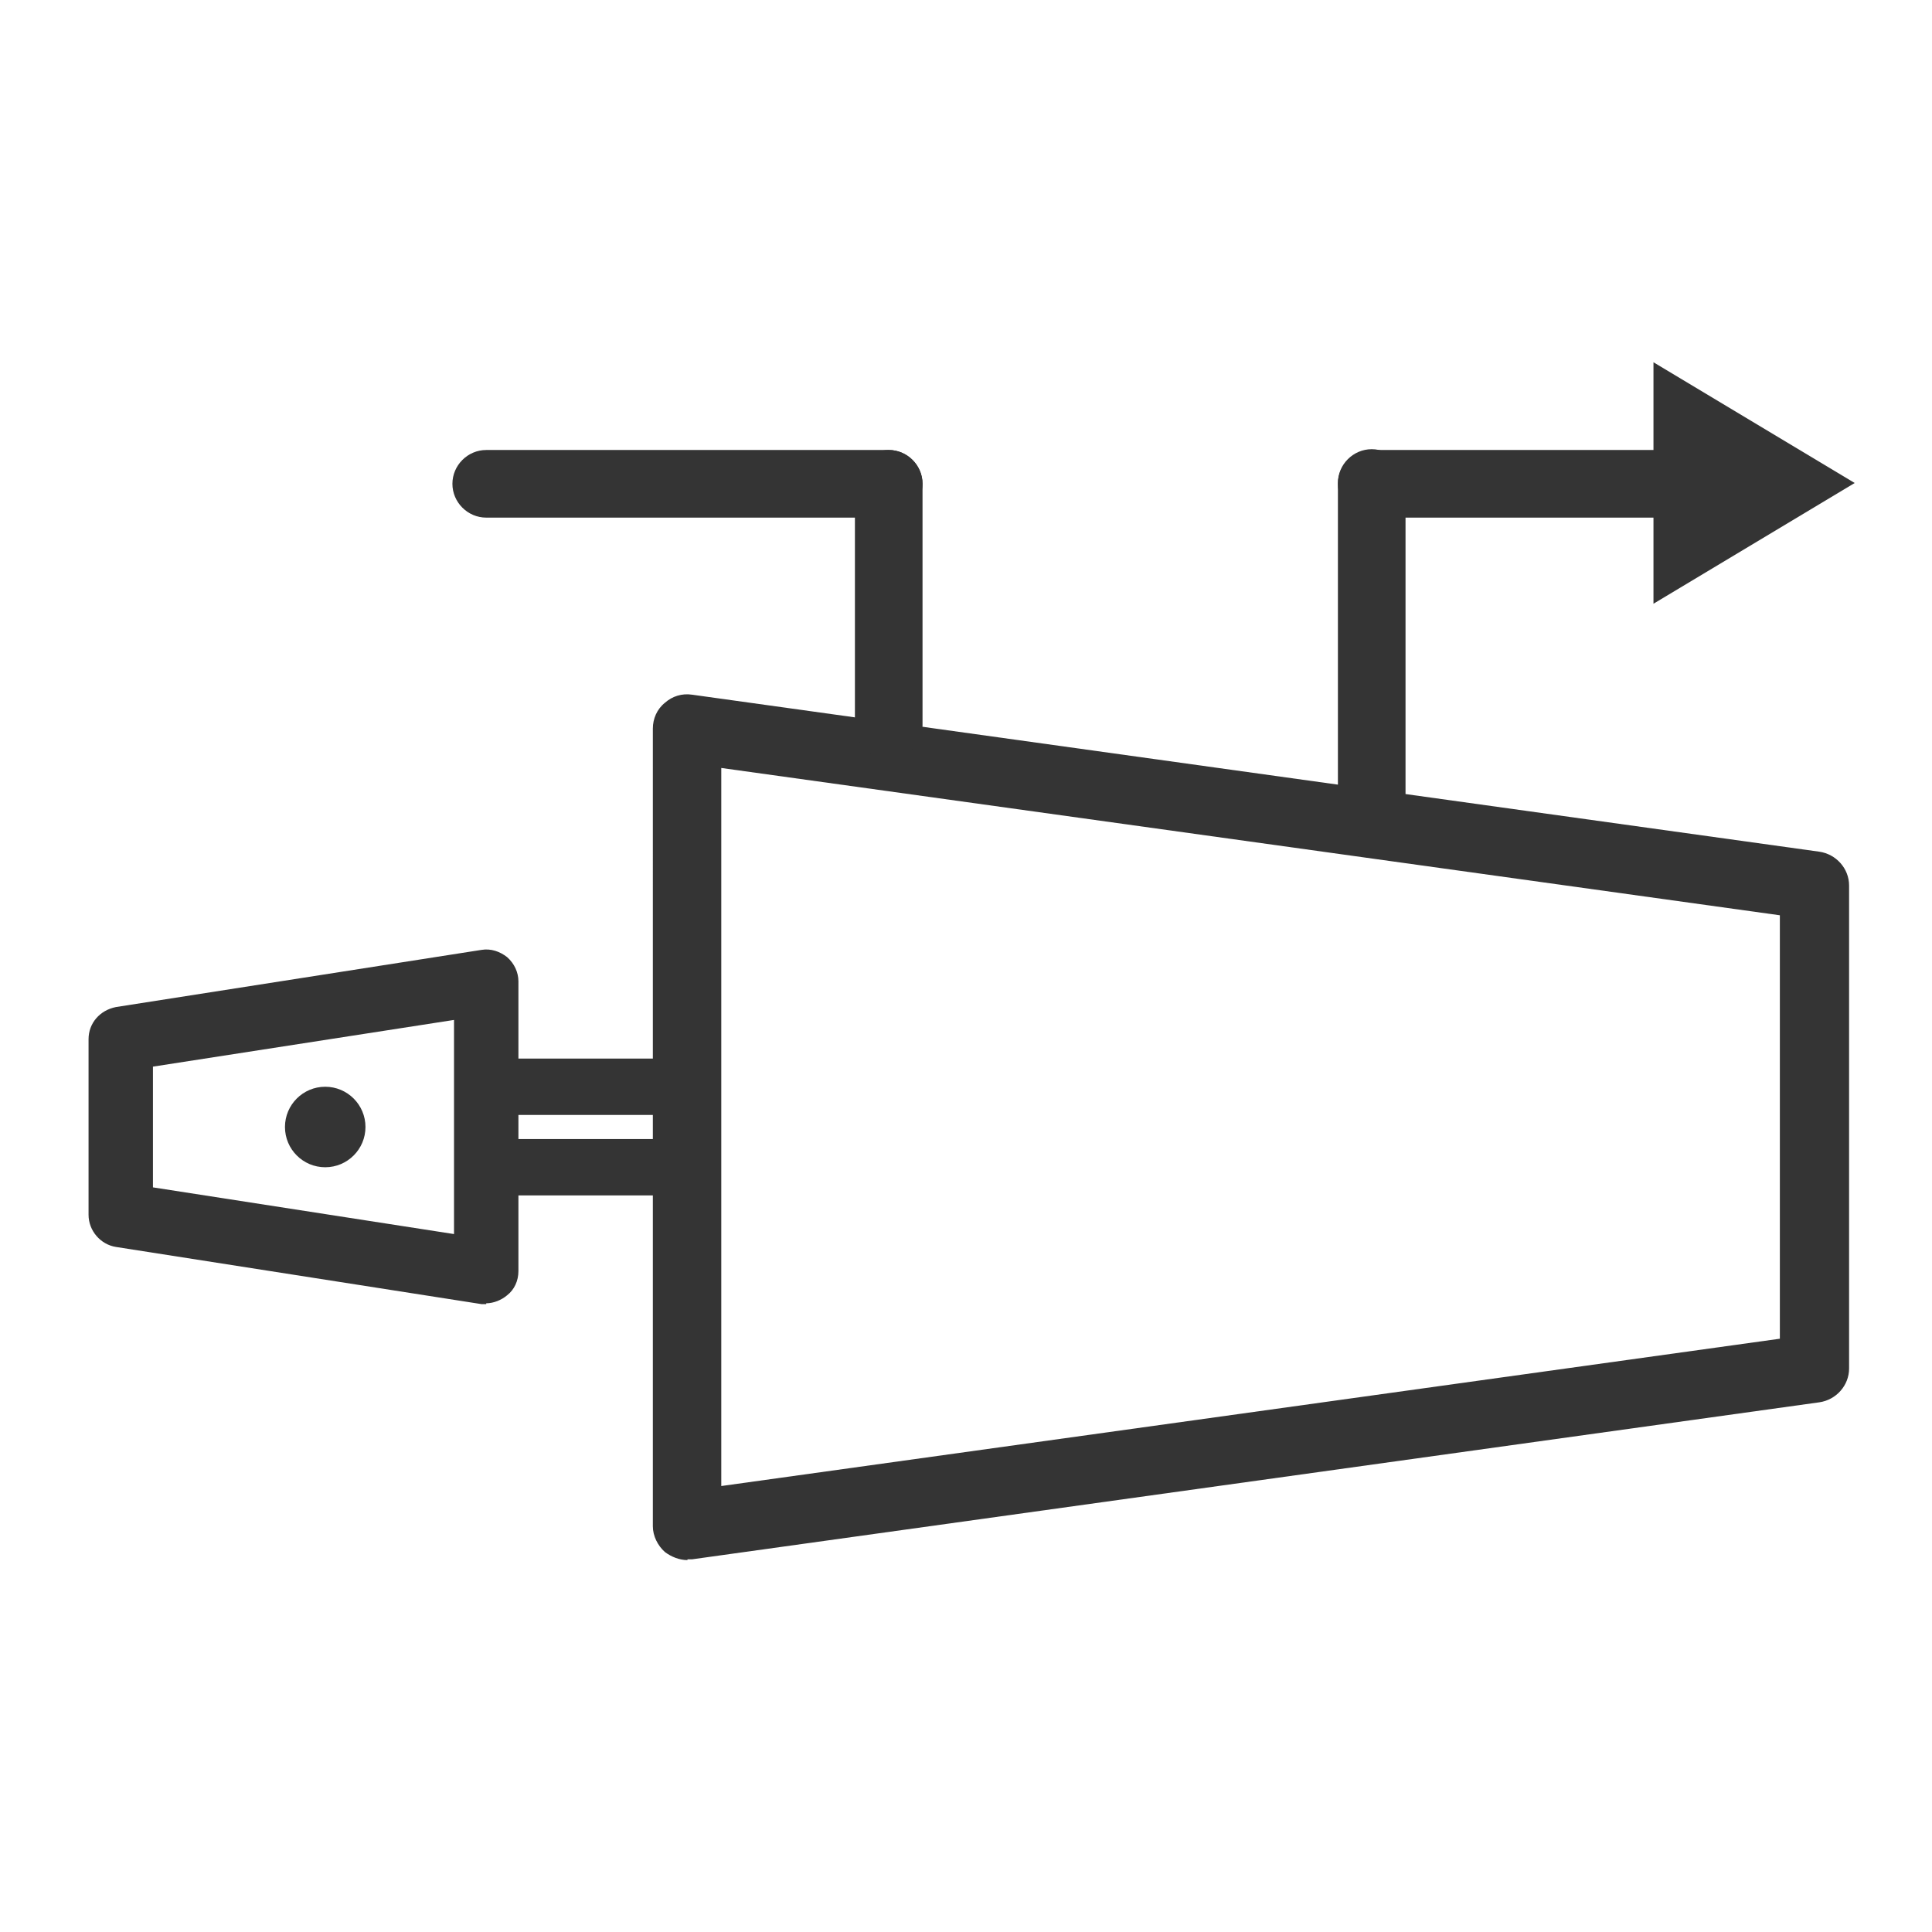 <?xml version="1.0" encoding="UTF-8"?>
<svg id="Layer_1" data-name="Layer 1" xmlns="http://www.w3.org/2000/svg" viewBox="0 0 24 24">
  <defs>
    <style>
      .cls-1 {
        fill: #343434;
      }
    </style>
  </defs>
  <path class="cls-1" d="M8.54,19.38c-.1,0-.2-.04-.28-.1-.09-.08-.15-.2-.15-.32V9.05c0-.12,.05-.24,.15-.32,.09-.08,.21-.12,.34-.1l14,1.95c.21,.03,.37,.21,.37,.42v6c0,.21-.16,.39-.37,.42l-14,1.95s-.04,0-.06,0Zm.42-9.84v8.92l13.15-1.83v-5.26l-13.15-1.83Zm13.58,7.46h0Z"/>
  <path class="cls-1" d="M6.04,16.2s-.04,0-.06,0l-4.54-.71c-.19-.03-.34-.2-.34-.4v-2.18c0-.2,.14-.36,.34-.4l4.54-.71c.12-.02,.23,.02,.32,.09,.09,.08,.14,.19,.14,.3v3.6c0,.12-.05,.23-.14,.3-.07,.06-.17,.1-.26,.1Zm-4.14-1.45l3.74,.58v-2.66l-3.74,.58v1.5Z"/>
  <path class="cls-1" d="M11.04,9.43c-.23,0-.42-.19-.42-.42v-3c0-.23,.19-.42,.42-.42s.42,.19,.42,.42v3c0,.23-.19,.42-.42,.42Z"/>
  <path class="cls-1" d="M11.04,6.43H6.04c-.23,0-.42-.19-.42-.42s.19-.42,.42-.42h5c.23,0,.42,.19,.42,.42s-.19,.42-.42,.42Z"/>
  <path class="cls-1" d="M21.04,6.43h-4c-.23,0-.42-.19-.42-.42s.19-.42,.42-.42h4c.23,0,.42,.19,.42,.42s-.19,.42-.42,.42Z"/>
  <path class="cls-1" d="M17.04,10.43c-.23,0-.42-.19-.42-.42V6c0-.23,.19-.42,.42-.42s.42,.19,.42,.42v4c0,.23-.19,.42-.42,.42Z"/>
  <path class="cls-1" d="M8.54,13.85h-2.5c-.19,0-.35-.16-.35-.35s.16-.35,.35-.35h2.5c.19,0,.35,.16,.35,.35s-.16,.35-.35,.35Z"/>
  <path class="cls-1" d="M8.54,14.85h-2.5c-.19,0-.35-.16-.35-.35s.16-.35,.35-.35h2.5c.19,0,.35,.16,.35,.35s-.16,.35-.35,.35Z"/>
  <polygon class="cls-1" points="20.54 7.5 20.54 4.5 23.04 6 20.54 7.5"/>
  <circle class="cls-1" cx="4.04" cy="14" r=".5"/>
</svg>